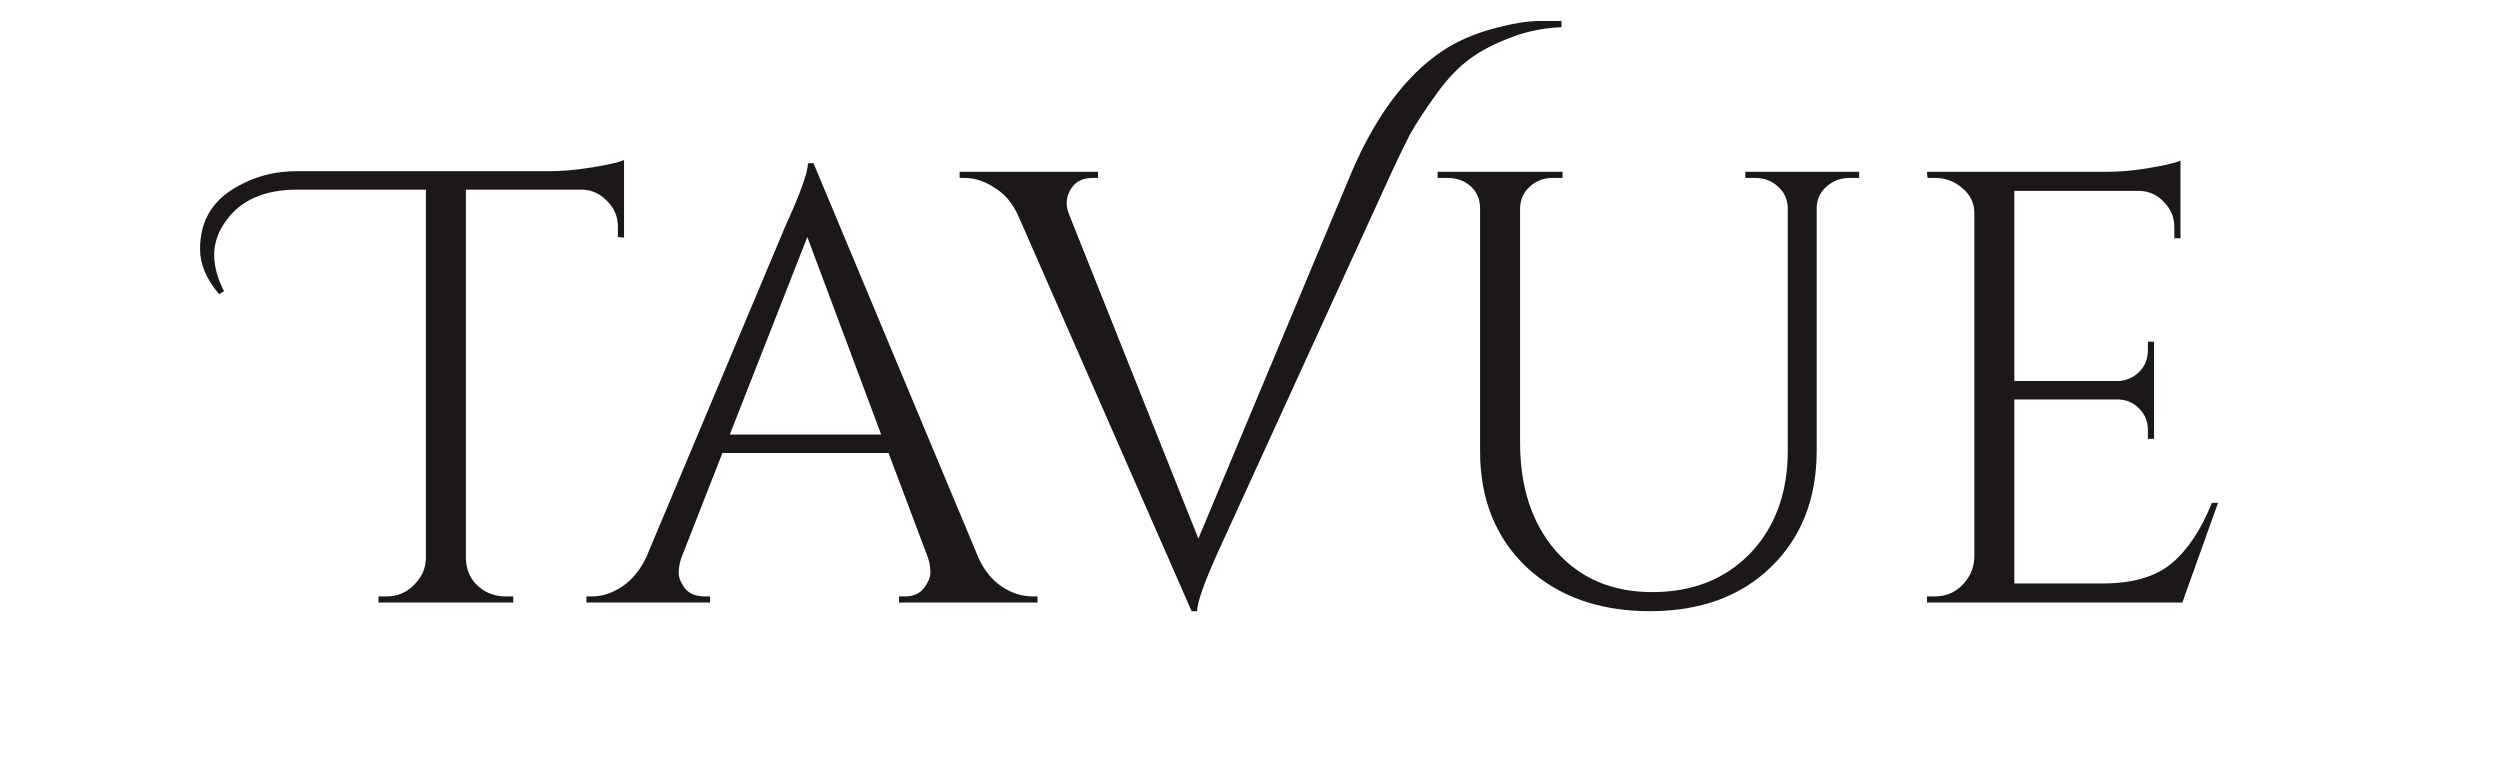 <svg width="195" height="61" viewBox="0 0 195 61" fill="none" xmlns="http://www.w3.org/2000/svg">
<path d="M17.091 22.952C16.099 21.768 15.603 20.6 15.603 19.448C15.603 18.264 15.875 17.256 16.419 16.424C16.963 15.56 17.843 14.84 19.059 14.264C20.275 13.656 21.651 13.352 23.187 13.352H42.867C43.859 13.352 44.947 13.256 46.131 13.064C47.347 12.872 48.195 12.68 48.675 12.488V18.536L48.195 18.488V17.672C48.195 16.904 47.923 16.248 47.379 15.704C46.835 15.128 46.195 14.824 45.459 14.792H36.339V43.544C36.371 44.696 36.883 45.56 37.875 46.136C38.355 46.392 38.867 46.52 39.411 46.52H40.035V47H29.523V46.52H30.147C30.979 46.52 31.683 46.232 32.259 45.656C32.867 45.08 33.187 44.392 33.219 43.592V14.792H23.187C20.627 14.792 18.771 15.608 17.619 17.24C17.011 18.072 16.707 18.952 16.707 19.88C16.707 20.776 16.963 21.72 17.475 22.712L17.091 22.952ZM80.54 46.52H80.924V47H70.124V46.52H70.556C71.228 46.52 71.724 46.312 72.044 45.896C72.396 45.448 72.572 45.032 72.572 44.648C72.572 44.264 72.508 43.88 72.38 43.496L69.308 35.336H56.348L53.132 43.544C53.004 43.928 52.94 44.312 52.94 44.696C52.94 45.048 53.1 45.448 53.42 45.896C53.772 46.312 54.284 46.52 54.956 46.52H55.388V47H45.74V46.52H46.172C46.972 46.52 47.756 46.264 48.524 45.752C49.292 45.24 49.916 44.488 50.396 43.496L61.244 17.672C62.428 15.08 63.02 13.432 63.02 12.728H63.452L76.316 43.496C76.764 44.488 77.372 45.24 78.14 45.752C78.908 46.264 79.708 46.52 80.54 46.52ZM56.924 33.896H68.732L62.972 18.488L56.924 33.896ZM112.481 3.992C113.569 3.256 114.865 2.68 116.369 2.264C117.873 1.848 119.089 1.64 120.017 1.64C120.945 1.64 121.537 1.64 121.793 1.64V2.12C120.289 2.184 118.881 2.488 117.569 3.032C116.257 3.544 115.169 4.152 114.305 4.856C113.473 5.528 112.657 6.44 111.857 7.592C111.057 8.712 110.433 9.672 109.985 10.472C109.569 11.272 109.073 12.296 108.497 13.544L95.153 42.728C93.969 45.32 93.377 46.968 93.377 47.672H92.945L79.457 16.904C79.009 15.88 78.385 15.128 77.585 14.648C76.817 14.136 76.033 13.88 75.233 13.88H74.849V13.4H85.649V13.88H85.217C84.257 13.88 83.617 14.328 83.297 15.224C83.233 15.416 83.201 15.64 83.201 15.896C83.201 16.152 83.281 16.472 83.441 16.856L93.473 42.008L105.377 13.544C107.265 9.096 109.633 5.912 112.481 3.992ZM145.014 13.88H144.246C143.574 13.88 142.982 14.104 142.47 14.552C141.99 14.968 141.734 15.496 141.702 16.136V35.144C141.702 38.888 140.518 41.912 138.15 44.216C135.782 46.52 132.63 47.672 128.694 47.672C124.758 47.672 121.558 46.536 119.094 44.264C116.662 41.96 115.446 38.936 115.446 35.192V16.28C115.446 15.32 115.03 14.616 114.198 14.168C113.814 13.976 113.382 13.88 112.902 13.88H112.134V13.4H121.878V13.88H121.11C120.406 13.88 119.814 14.104 119.334 14.552C118.854 14.968 118.598 15.512 118.566 16.184V34.52C118.566 38.008 119.494 40.824 121.35 42.968C123.238 45.112 125.75 46.184 128.886 46.184C132.022 46.184 134.566 45.176 136.518 43.16C138.47 41.112 139.446 38.44 139.446 35.144V16.184C139.414 15.512 139.158 14.968 138.678 14.552C138.198 14.104 137.606 13.88 136.902 13.88H136.134V13.4H145.014V13.88ZM150.926 46.52C151.758 46.52 152.462 46.232 153.038 45.656C153.646 45.048 153.966 44.328 153.998 43.496V16.616C153.998 15.848 153.694 15.208 153.086 14.696C152.478 14.152 151.758 13.88 150.926 13.88H150.35L150.302 13.4H164.366C165.358 13.4 166.43 13.304 167.582 13.112C168.766 12.92 169.598 12.728 170.078 12.536V18.584H169.598V17.72C169.598 16.952 169.326 16.296 168.782 15.752C168.27 15.208 167.646 14.92 166.91 14.888H157.118V29.72H165.23C165.87 29.688 166.414 29.448 166.862 29C167.31 28.552 167.534 27.992 167.534 27.32V26.648H168.014V34.232H167.534V33.512C167.534 32.872 167.31 32.328 166.862 31.88C166.446 31.432 165.918 31.192 165.278 31.16H157.118V45.512H163.982C166.35 45.512 168.158 44.984 169.406 43.928C170.654 42.872 171.694 41.304 172.526 39.224H173.006L170.222 47H150.302V46.52H150.926Z" fill="#1B171B"/>
</svg>